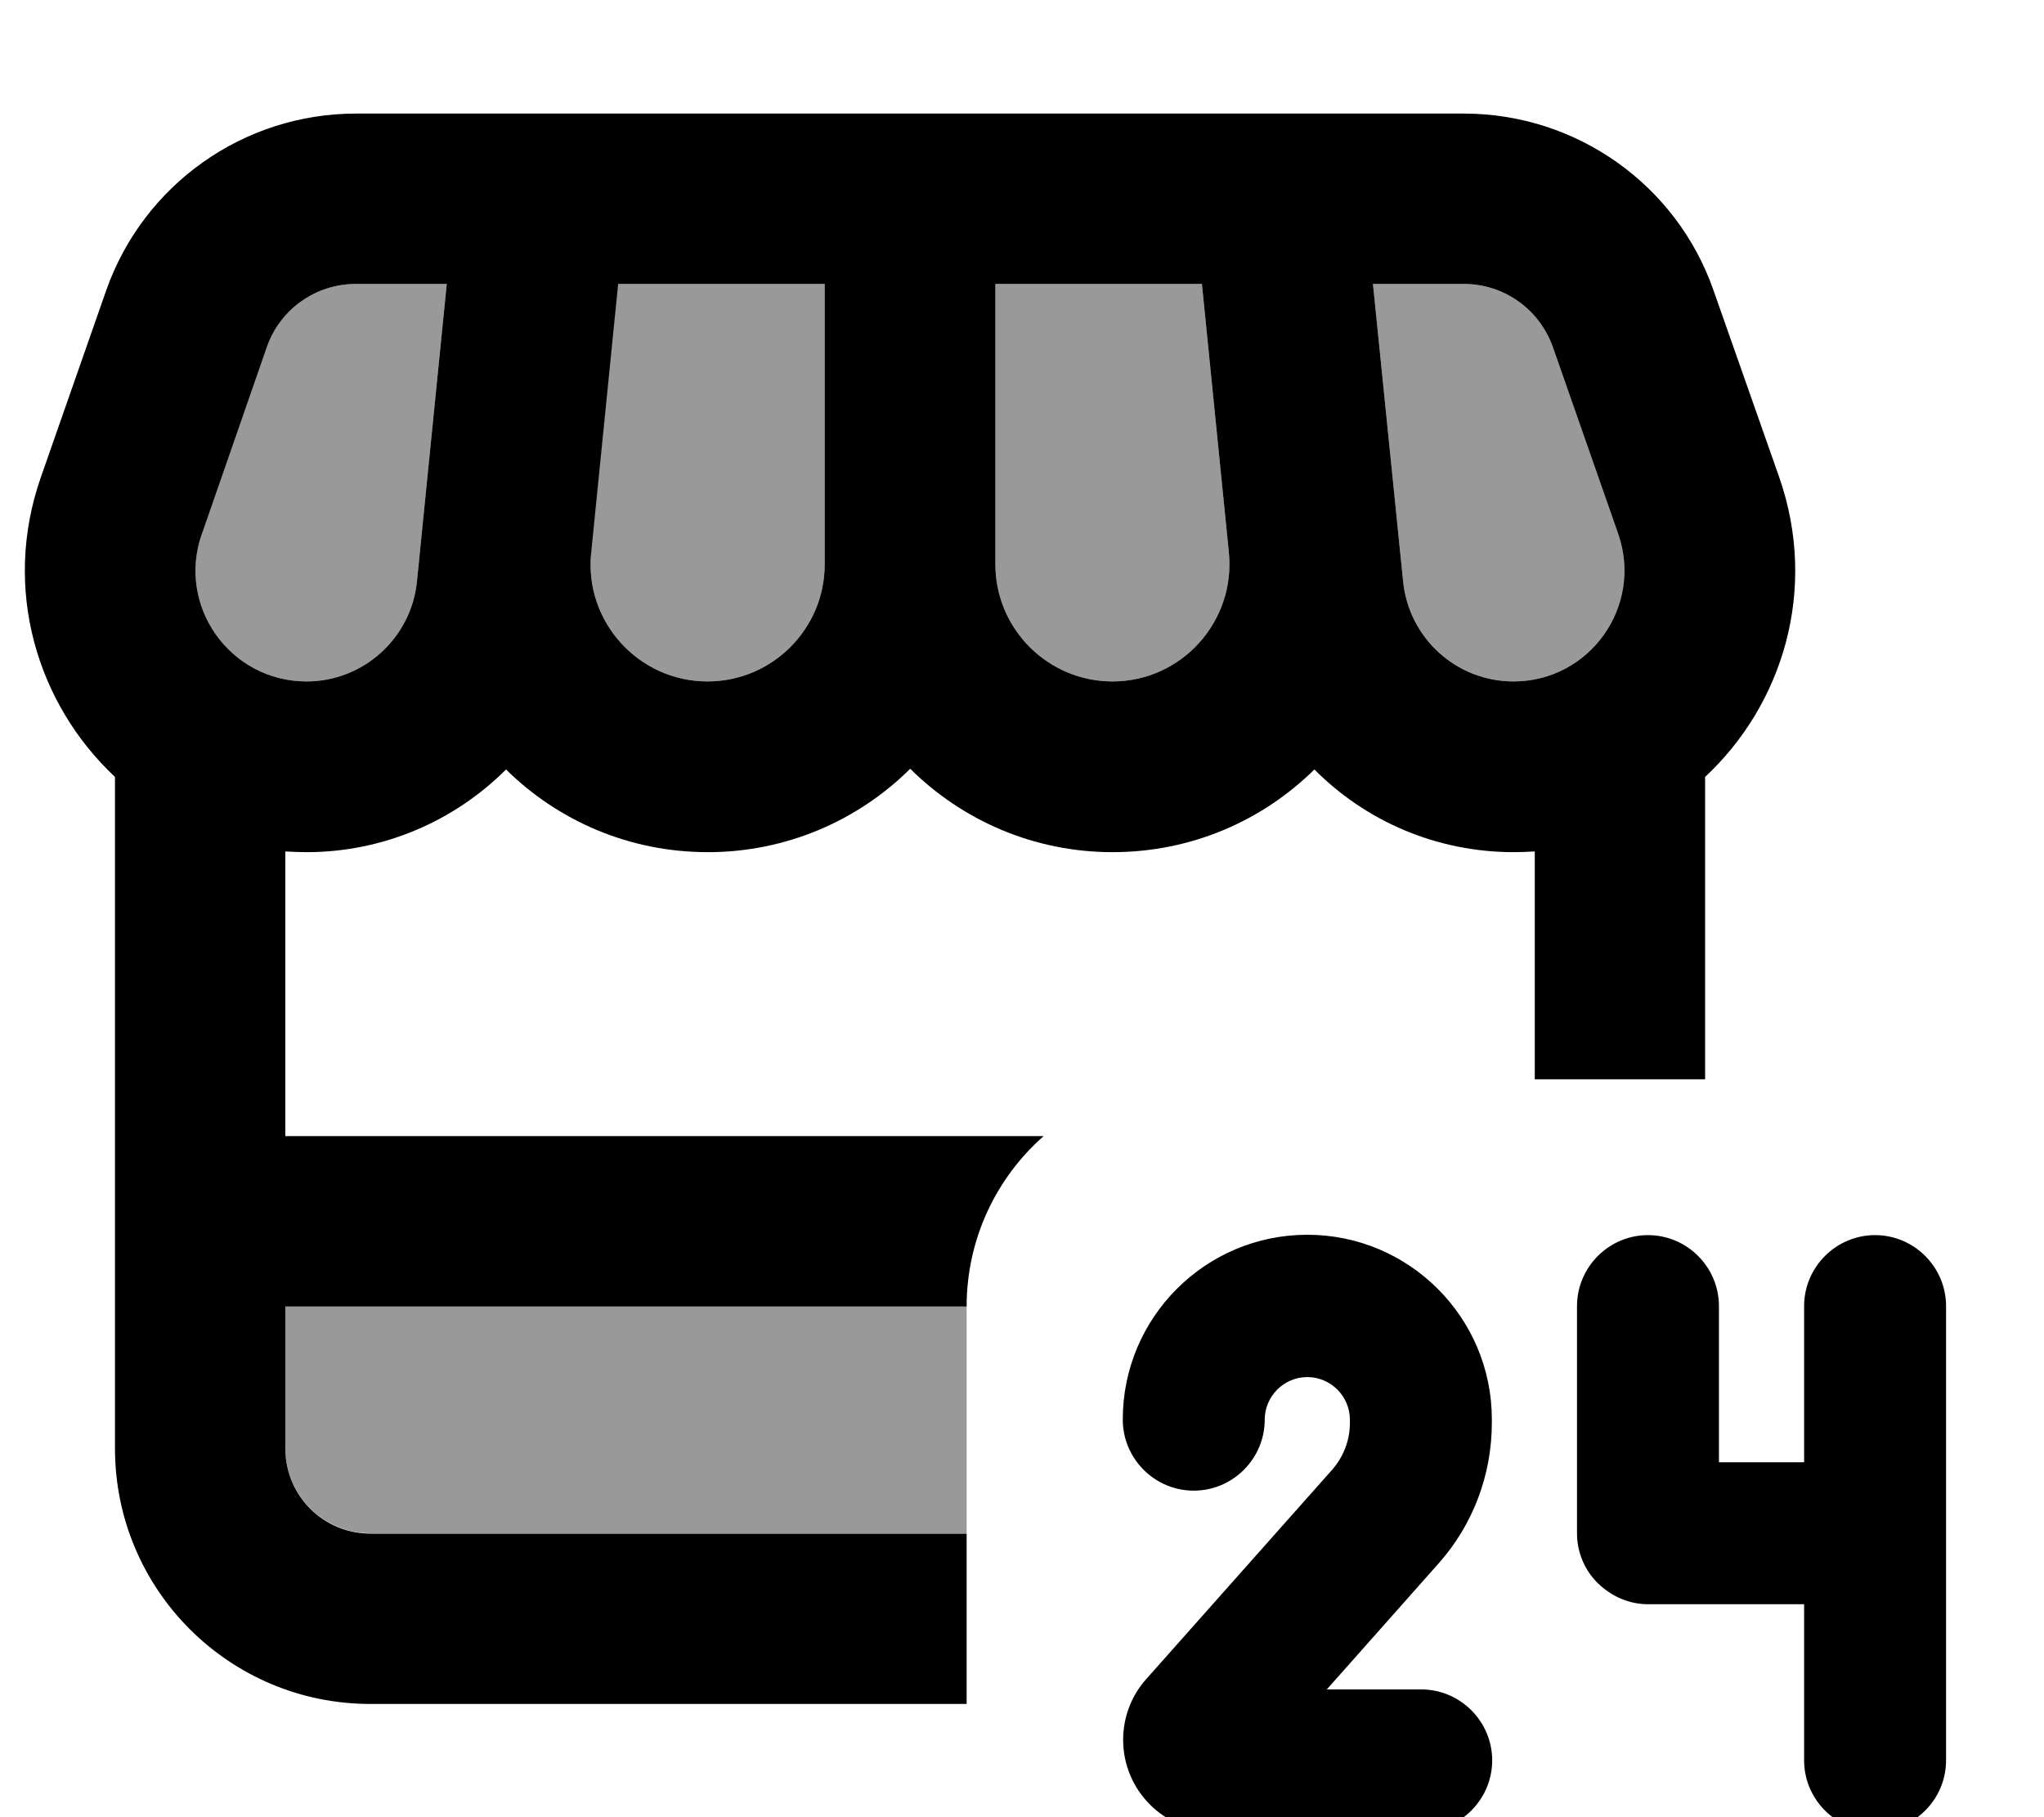 <svg xmlns="http://www.w3.org/2000/svg" viewBox="0 0 576 512"><!--! Font Awesome Pro 7.0.1 by @fontawesome - https://fontawesome.com License - https://fontawesome.com/license (Commercial License) Copyright 2025 Fonticons, Inc. --><path style="fill:currentColor;opacity:.4" d="M56.8 150.4L75.2 97.8C78.9 87.1 89 80 100.3 80l25.6 0-8.4 83.8c-1.6 16-15.1 28.2-31.1 28.2-21.6 0-36.7-21.3-29.5-41.6zM80.4 368l192 0 0 64-168 0c-13.3 0-24-10.7-24-24l0-40zm86.1-212.3l7.6-75.7 58.3 0 0 79c0 18.2-14.8 33-33 33-19.5 0-34.8-16.9-32.8-36.3zM280.4 80l58.3 0 7.6 75.7c1.9 19.4-13.3 36.3-32.8 36.3-18.2 0-33-14.8-33-33l0-79zm106.5 0l25.6 0c11.3 0 21.3 7.1 25.1 17.8L456 150.4c7.1 20.4-8 41.6-29.5 41.6-16.1 0-29.5-12.2-31.1-28.2L386.9 80z"/><path style="fill:currentColor;opacity:1" d="M100.3 32C68.6 32 40.4 52 29.9 81.9L11.5 134.5c-11 31.5-1 63.9 20.9 84.4l0 189.2c0 39.8 32.2 72 72 72l168 0 0-48-168 0c-13.3 0-24-10.7-24-24l0-40 192 0c0-19.1 8.4-36.3 21.7-48l-213.7 0 0-80.2c2 .1 3.9 .2 6 .2 21.8 0 41.8-8.9 56.2-23.3 14.6 14.4 34.6 23.3 56.9 23.3 22.2 0 42.4-9 57-23.5 14.6 14.5 34.8 23.5 57 23.5 22.3 0 42.3-8.9 56.9-23.3 14.4 14.5 34.3 23.3 56.2 23.3 2 0 4-.1 5.9-.2l0 64.2 48 0 0-85.2c21.9-20.4 31.9-52.8 20.9-84.4L482.9 81.9C472.5 52 444.2 32 412.5 32L100.3 32zM232.4 80l0 79c0 18.2-14.8 33-33 33-19.5 0-34.8-16.9-32.8-36.3l7.6-75.7 58.3 0zm48 0l58.3 0 7.6 75.7c1.9 19.4-13.3 36.3-32.8 36.3-18.2 0-33-14.8-33-33l0-79zm106.5 0l25.6 0c11.3 0 21.3 7.1 25.1 17.8L456 150.4c7.1 20.4-8 41.6-29.5 41.6-16.1 0-29.5-12.2-31.1-28.2L386.9 80zM117.5 163.8c-1.6 16-15.1 28.2-31.1 28.2-21.6 0-36.7-21.3-29.5-41.6L75.2 97.8C78.9 87.1 89 80 100.3 80l25.6 0-8.4 83.8zM316.4 400c0 11 9 20 20 20s20-9 20-20c0-6.6 5.4-12 12-12s12 5.4 12 12l0 1c0 4.8-1.8 9.4-4.9 13l-52.5 59.1c-4.2 4.7-6.5 10.8-6.5 17.1 0 14.2 11.5 25.8 25.8 25.8l58.2 0c11 0 20-9 20-20s-9-20-20-20l-26.6 0 31.5-35.5c9.7-10.9 15-25 15-39.6l0-1c0-28.7-23.3-52-52-52s-52 23.3-52 52zm128 32c0 5.3 2.1 10.4 5.9 14.1s8.8 5.9 14.1 5.9l44 0 0 44c0 11 9 20 20 20s20-9 20-20l0-128c0-11-9-20-20-20s-20 9-20 20l0 44-24 0 0-44c0-11-9-20-20-20s-20 9-20 20l0 64z"/></svg>